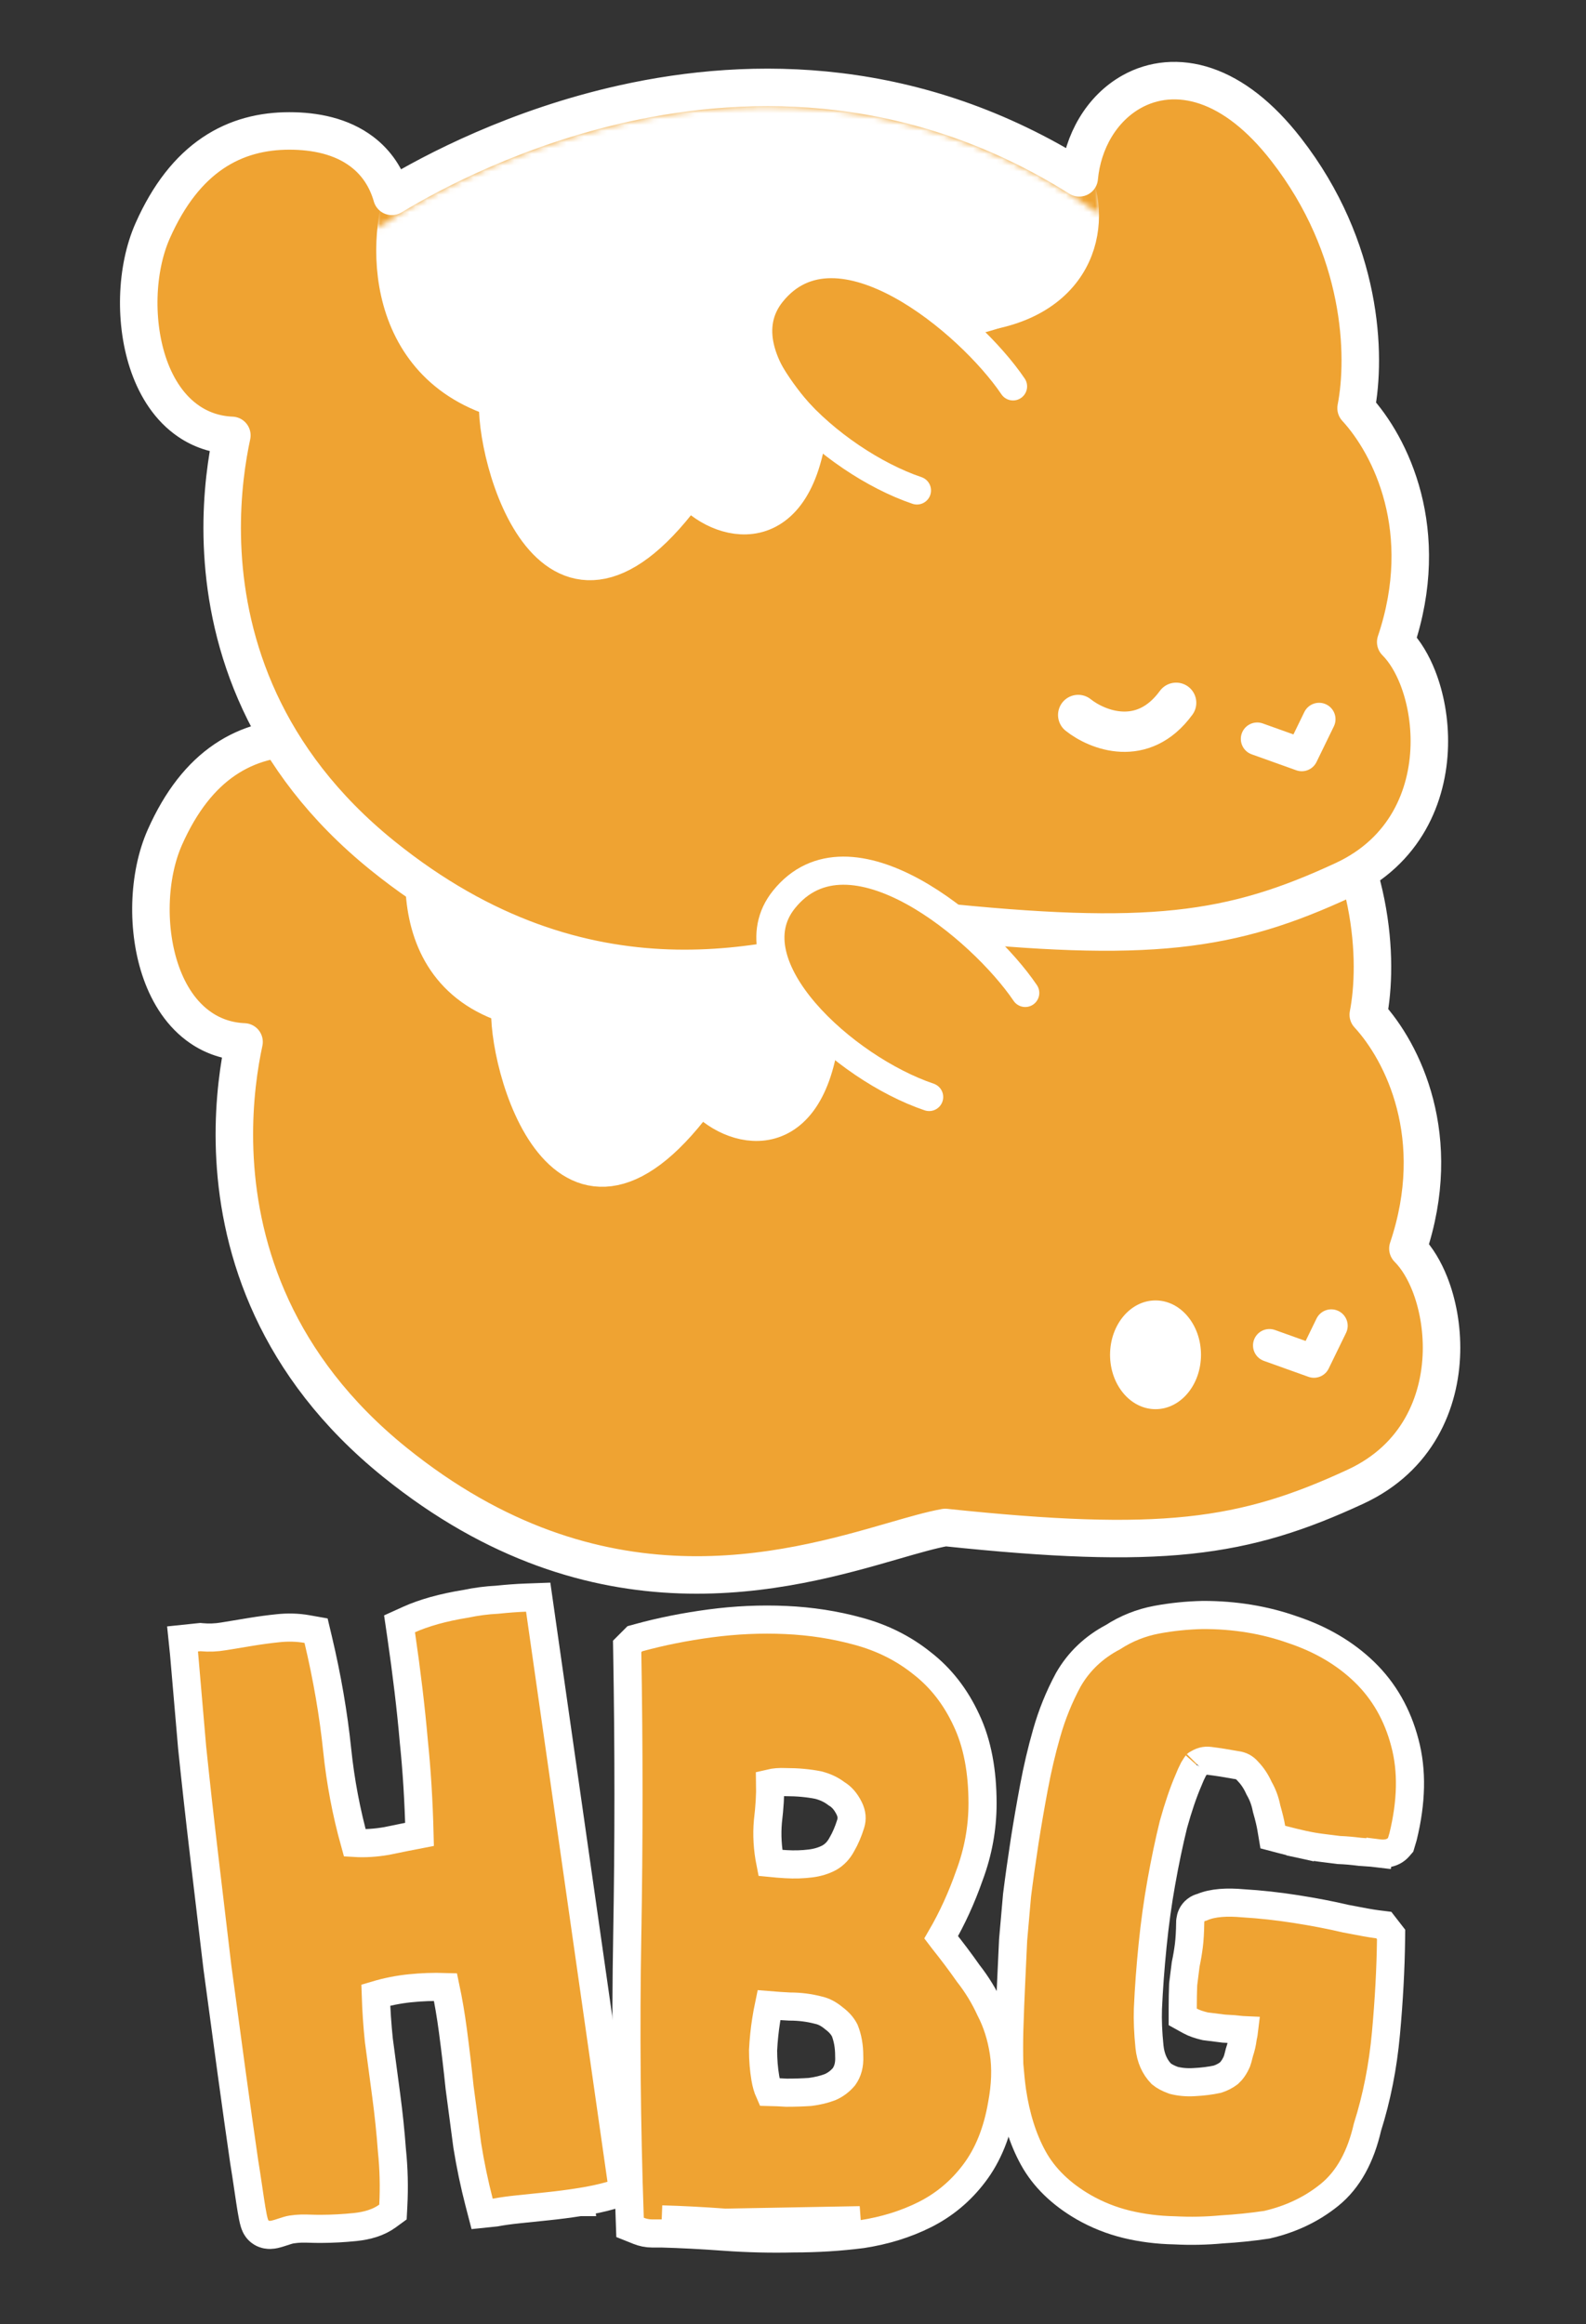 <svg width="273" height="400" viewBox="0 0 273 400" fill="none" xmlns="http://www.w3.org/2000/svg">
<rect x="0" y="0" width="273" height="400" fill="#333333" stroke="none"/>
<path d="M224.814 315.127L224.296 317.491C225.378 317.728 226.428 317.911 227.443 318.039L228.952 318.228L230.391 318.409L230.5 318.422L230.61 318.426C231.558 318.459 232.704 318.556 234.059 318.726L234.134 318.736L234.21 318.74C235.716 318.834 236.732 318.919 237.306 318.991L237.607 316.589L237.306 318.991C238.054 319.085 239.663 319.172 240.755 317.91L241.095 317.517L241.243 317.019L241.489 316.194L241.507 316.135L241.521 316.075C242.961 310.168 243.112 304.764 241.814 299.945C240.554 295.131 238.238 291.047 234.843 287.767C231.504 284.539 227.377 282.131 222.528 280.509C217.701 278.798 212.54 277.957 207.064 277.966L207.039 277.967L207.014 277.967C204.314 278.027 201.679 278.296 199.111 278.777C196.403 279.283 193.885 280.287 191.574 281.782C188.287 283.512 185.708 285.951 183.905 289.087L183.888 289.116L183.872 289.146C182.302 292.061 181.064 295.119 180.161 298.316C179.296 301.329 178.564 304.45 177.965 307.678C177.386 310.765 176.86 313.812 176.387 316.819H176.387L176.385 316.829C175.855 320.297 175.417 323.402 175.073 326.143L175.068 326.185L175.064 326.228C174.829 328.863 174.605 331.404 174.393 333.852L174.389 333.902L174.387 333.952C174.281 336.312 174.168 338.72 174.051 341.175C173.932 343.648 173.825 346.405 173.729 349.446L173.729 349.454L173.729 349.461C173.68 351.397 173.679 353.338 173.726 355.284L173.728 355.355L173.734 355.426C173.887 357.271 174.043 358.769 174.204 359.902L174.205 359.909L174.206 359.917C174.857 364.299 176.051 368.15 177.844 371.415C179.722 374.837 182.659 377.641 186.503 379.876L186.51 379.88L186.518 379.884C188.844 381.215 191.319 382.201 193.936 382.84L193.946 382.843C196.601 383.48 199.335 383.823 202.145 383.877C204.877 384.021 207.589 383.968 210.279 383.717C212.918 383.562 215.48 383.299 217.964 382.928L218.06 382.914L218.154 382.892C222.202 381.952 225.778 380.258 228.835 377.788C232.119 375.136 234.229 371.142 235.378 366.137C236.987 361.05 238.047 355.668 238.564 349.997C239.086 344.302 239.379 338.902 239.441 333.8L239.451 332.954L238.932 332.286L238.809 332.128L238.194 331.336L237.199 331.212L236.918 331.176C236.083 331.072 234.364 330.769 231.687 330.244C229.045 329.622 226.167 329.069 223.057 328.583C219.924 328.093 216.905 327.762 214 327.591C211.247 327.345 208.768 327.459 206.888 328.27C206.567 328.339 206.213 328.48 205.872 328.745C205.16 329.298 204.96 330.039 204.907 330.456L204.89 330.596L204.873 330.729L204.871 330.863C204.848 332.522 204.768 333.841 204.642 334.843C204.51 335.899 204.333 336.951 204.112 337.997L204.092 338.095L204.079 338.195L203.881 339.774L203.674 341.424L203.662 341.524L203.657 341.625C203.608 342.802 203.584 344.164 203.583 345.708L203.583 347.136L204.832 347.827C205.553 348.226 206.432 348.51 207.352 348.731L207.482 348.762L207.615 348.779L210.563 349.148L210.663 349.161L210.764 349.165C211.845 349.21 212.812 349.288 213.67 349.396L213.779 349.409L213.888 349.413C213.979 349.416 214.066 349.42 214.15 349.424C214.109 349.778 214.042 350.169 213.944 350.598L213.917 350.716L213.902 350.836C213.805 351.61 213.63 352.379 213.374 353.143L213.341 353.243L213.317 353.345C213.13 354.122 212.996 354.577 212.916 354.792C212.508 355.735 212.031 356.395 211.527 356.851C210.964 357.278 210.311 357.619 209.548 357.867C208.357 358.125 207.03 358.294 205.56 358.368L205.547 358.368L205.535 358.369C204.274 358.446 203.106 358.338 202.019 358.062C201.043 357.713 200.36 357.323 199.894 356.939C198.76 355.756 198.063 354.243 197.86 352.268C197.614 349.856 197.528 347.679 197.593 345.729C197.745 342.284 198.012 338.66 198.395 334.856C198.777 331.063 199.28 327.434 199.901 323.966L199.902 323.963C200.537 320.395 201.233 317.077 201.989 314.01C202.833 310.972 203.698 308.451 204.574 306.426L204.593 306.383L204.61 306.339C204.849 305.724 205.127 305.109 205.447 304.495C205.651 304.158 205.808 303.921 205.92 303.764C205.942 303.735 205.959 303.711 205.974 303.692C206.723 303.146 207.435 302.98 208.214 303.077C209.662 303.259 211.154 303.492 212.689 303.777L212.759 303.79L212.83 303.799C213.642 303.901 214.25 304.23 214.767 304.834L214.808 304.882L214.851 304.927C215.576 305.689 216.189 306.601 216.682 307.685L216.728 307.786L216.783 307.883C217.349 308.874 217.758 309.972 218.002 311.194L218.022 311.292L218.049 311.389C218.432 312.718 218.686 313.799 218.829 314.649L219.089 316.191L220.6 316.589C222.002 316.958 223.236 317.259 224.296 317.491L224.814 315.127ZM206.021 303.632C206.026 303.626 206.026 303.627 206.019 303.634C206.02 303.633 206.021 303.633 206.021 303.632Z" fill="#EFA332" stroke="white" stroke-width="4.841"/>
<path d="M107.97 333.136C107.687 349.215 107.828 365.435 108.396 381.795L108.451 383.373L109.916 383.959C110.651 384.253 111.427 384.415 112.23 384.415H112.233H112.236H112.24H112.243H112.246H112.25H112.253H112.256H112.26H112.263H112.266H112.269H112.273H112.276H112.279H112.283H112.286H112.289H112.293H112.296H112.299H112.303H112.306H112.309H112.313H112.316H112.319H112.323H112.326H112.329H112.332H112.336H112.339H112.342H112.346H112.349H112.352H112.356H112.359H112.362H112.366H112.369H112.372H112.376H112.379H112.382H112.386H112.389H112.392H112.395H112.399H112.402H112.405H112.409H112.412H112.415H112.419H112.422H112.425H112.429H112.432H112.435H112.439H112.442H112.445H112.449H112.452H112.455H112.458H112.462H112.465H112.468H112.472H112.475H112.478H112.482H112.485H112.488H112.492H112.495H112.498H112.502H112.505H112.508H112.512H112.515H112.518H112.522H112.525H112.528H112.531H112.535H112.538H112.541H112.545H112.548H112.551H112.555H112.558H112.561H112.565H112.568H112.571H112.575H112.578H112.581H112.585H112.588H112.591H112.594H112.598H112.601H112.604H112.608H112.611H112.614H112.618H112.621H112.624H112.628H112.631H112.634H112.638H112.641H112.644H112.648H112.651H112.654H112.657H112.661H112.664H112.667H112.671H112.674H112.677H112.681H112.684H112.687H112.691H112.694H112.697H112.701H112.704H112.707H112.711H112.714H112.717H112.72H112.724H112.727H112.73H112.734H112.737H112.74H112.744H112.747H112.75H112.754H112.757H112.76H112.764H112.767H112.77H112.774H112.777H112.78H112.783H112.787H112.79H112.793H112.797H112.8H112.803H112.807H112.81H112.813H112.817H112.82H112.823H112.827H112.83H112.833H112.837H112.84H112.843H112.847H112.85H112.853H112.856H112.86H112.863H112.866H112.87H112.873H112.876H112.88H112.883H112.886H112.89H112.893H112.896H112.9H112.903H112.906H112.91H112.913H112.916H112.919H112.923H112.926H112.929H112.933H112.936H112.939H112.943H112.946H112.949H112.953H112.956H112.959H112.963H112.966H112.969H112.973H112.976H112.979H112.982H112.986H112.989H112.992H112.996H112.999H113.002H113.006H113.009H113.012H113.016H113.019H113.022H113.026H113.029H113.032H113.036H113.039H113.042H113.045H113.049H113.052H113.055H113.059H113.062H113.065H113.069H113.072H113.075H113.079H113.082H113.085H113.089H113.092H113.095H113.099H113.102H113.105H113.108H113.112H113.115H113.118H113.122H113.125H113.128H113.132H113.135H113.138H113.142H113.145H113.148H113.152H113.155H113.158H113.162H113.165H113.168H113.172H113.175H113.178H113.181H113.185H113.188H113.191H113.195H113.198H113.201H113.205H113.208H113.211H113.215H113.218H113.221H113.225H113.228H113.231H113.235H113.238H113.241H113.244H113.248H113.251H113.254H113.258H113.261H113.264H113.268H113.271H113.274H113.278H113.281H113.284H113.288H113.291H113.294H113.298H113.301H113.304H113.307H113.311H113.314H113.317H113.321H113.324H113.327H113.331H113.334H113.337H113.341H113.344H113.347H113.351H113.354H113.357H113.361H113.364H113.367H113.37H113.374H113.377H113.38H113.384H113.387H113.39H113.394H113.397H113.4H113.404H113.407H113.41H113.414H113.417H113.42H113.424H113.427H113.43H113.433H113.437H113.44H113.443H113.447H113.45H113.453H113.457H113.46H113.463H113.467H113.47H113.473H113.477H113.48H113.483H113.487H113.49H113.493H113.497H113.5H113.503H113.506H113.51H113.513H113.516H113.52H113.523H113.526H113.53H113.533H113.536H113.54H113.543H113.546H113.55H113.553H113.556H113.56H113.563H113.566H113.569H113.573H113.576H113.579H113.583H113.586H113.589H113.593H113.596H113.599H113.603H113.606H113.609H113.613H113.616H113.619H113.623H113.626H113.629H113.632H113.636H113.639H113.642H113.646H113.649H113.652H113.656H113.659H113.662H113.666H113.669H113.672H113.676H113.679H113.682H113.686H113.689H113.692H113.695H113.699H113.702H113.705H113.709H113.712H113.715H113.719H113.722H113.725H113.729H113.732H113.735H113.739H113.742H113.745H113.749H113.752H113.755H113.758H113.762H113.765H113.768H113.772H113.775H113.778H113.782H113.785H113.788H113.792H113.795H113.798H113.802H113.805H113.808H113.812H113.815H113.818H113.822H113.825H113.828H113.831H113.835H113.838H113.841H113.845H113.848H113.851H113.855H113.858H113.861H113.865H113.868H113.871H113.875H113.878H113.881H113.885H113.888H113.891H113.894C117.239 384.508 120.823 384.695 124.646 384.974L124.65 384.975C128.677 385.262 132.659 385.359 136.596 385.264C140.644 385.263 144.558 385.021 148.336 384.537L148.366 384.533L148.396 384.528C152.298 383.928 155.892 382.821 159.157 381.188C162.512 379.51 165.345 377.147 167.64 374.123C170.098 370.915 171.68 366.898 172.484 362.187C173.086 358.968 173.204 355.958 172.777 353.186C172.367 350.522 171.595 348.067 170.438 345.841C169.428 343.632 168.171 341.57 166.668 339.658C165.328 337.746 163.895 335.837 162.37 333.93L162.355 333.911L162.339 333.893C162.202 333.728 162.089 333.585 161.997 333.462C163.905 330.182 165.524 326.634 166.859 322.825C168.368 318.792 169.126 314.646 169.126 310.397C169.126 304.875 168.241 300.067 166.351 296.071C164.511 292.087 161.975 288.803 158.726 286.283C155.529 283.709 151.833 281.87 147.672 280.753C143.717 279.666 139.579 279.027 135.262 278.831C130.964 278.636 126.622 278.831 122.239 279.416C117.896 279.995 113.778 280.817 109.89 281.887L109.273 282.056L108.82 282.509L108.679 282.65L107.953 283.377L107.97 284.404C108.253 300.79 108.253 317.033 107.97 333.136ZM107.97 333.136L110.39 333.178L107.97 333.136ZM124.823 382.561C128.785 382.844 132.7 382.938 136.567 382.844C140.529 382.844 144.349 382.608 148.028 382.136L124.823 382.561ZM124.823 382.561C120.955 382.278 117.324 382.089 113.928 381.995L124.823 382.561ZM146.174 353.837V353.894L146.177 353.952C146.247 355.423 145.91 356.54 145.27 357.44C144.586 358.244 143.791 358.834 142.871 359.235C141.881 359.611 140.745 359.891 139.448 360.058C138.136 360.144 136.778 360.188 135.373 360.189C134.367 360.123 133.382 360.08 132.417 360.06C132.129 359.412 131.896 358.628 131.738 357.684C131.481 356.141 131.35 354.549 131.347 352.906C131.438 351.124 131.617 349.39 131.883 347.705C132.028 346.786 132.185 345.926 132.353 345.124C133.511 345.221 134.687 345.299 135.88 345.359L135.941 345.362H136.001C137.684 345.362 139.316 345.572 140.904 345.99L140.939 345.999L140.975 346.007C141.774 346.192 142.617 346.606 143.507 347.348L143.555 347.387L143.605 347.425C144.443 348.053 145.021 348.737 145.4 349.467C145.902 350.72 146.174 352.165 146.174 353.837ZM144.947 317.385L144.924 317.424L144.902 317.465C144.355 318.491 143.641 319.227 142.75 319.742C141.817 320.24 140.749 320.577 139.521 320.73C138.167 320.9 136.759 320.943 135.294 320.857C134.36 320.802 133.463 320.731 132.603 320.644C132.112 318.174 131.976 315.789 132.182 313.481C132.473 311.072 132.606 308.885 132.566 306.934C133.293 306.763 134.157 306.684 135.184 306.731L135.239 306.733H135.294C137.301 306.733 139.149 306.906 140.845 307.241C142.049 307.548 143.051 308.027 143.888 308.655L143.977 308.721L144.071 308.78C144.852 309.26 145.558 310.02 146.147 311.197C146.642 312.187 146.697 313.051 146.426 313.92C145.997 315.29 145.499 316.438 144.947 317.385Z" fill="#EFA332" stroke="white" stroke-width="4.841"/>
<path d="M99.79 379.016C101.739 378.715 103.554 378.328 105.23 377.85L107.26 377.27L106.962 375.18L92.949 277.054L92.641 274.898L90.464 274.978C88.999 275.032 87.366 275.152 85.569 275.338C83.776 275.427 81.96 275.666 80.122 276.051C78.285 276.342 76.501 276.725 74.769 277.201L74.758 277.205L74.747 277.208C73.105 277.676 71.66 278.183 70.434 278.738L68.773 279.49L69.037 281.293C70.013 287.982 70.743 294.117 71.228 299.702L71.229 299.722L71.231 299.742C71.746 304.702 72.074 310.029 72.214 315.725C70.424 316.069 68.537 316.449 66.554 316.864C64.616 317.198 62.791 317.307 61.072 317.202C59.614 311.969 58.606 306.653 58.046 301.251C57.402 295.041 56.31 288.695 54.772 282.213L54.404 280.666L52.838 280.389C51.244 280.107 49.59 280.063 47.887 280.239C46.335 280.4 44.745 280.614 43.116 280.88L43.116 280.88L43.107 280.882C41.619 281.131 40.083 281.385 38.501 281.643L38.501 281.643L38.492 281.645C37.197 281.861 35.944 281.908 34.726 281.793L34.488 281.771L34.249 281.795L33.827 281.839L31.42 282.089L31.669 284.496L31.681 284.613C32.083 289.406 32.548 294.807 33.076 300.814L33.078 300.833L33.08 300.851C33.694 306.775 34.384 312.975 35.15 319.45L35.15 319.45L37.416 338.562L37.418 338.58L37.42 338.597C38.27 344.961 39.085 350.996 39.867 356.703L39.867 356.704C40.639 362.319 41.357 367.419 42.023 372.005L42.026 372.031L42.031 372.056C42.273 373.507 42.505 375.078 42.726 376.58C42.844 377.377 42.959 378.154 43.07 378.883C43.228 379.908 43.381 380.85 43.526 381.563C43.597 381.911 43.678 382.267 43.771 382.572C43.816 382.718 43.885 382.924 43.987 383.137C44.038 383.244 44.122 383.403 44.246 383.576C44.355 383.727 44.595 384.031 45.004 384.276C45.627 384.65 46.238 384.667 46.503 384.662C46.816 384.657 47.097 384.606 47.291 384.564C47.676 384.481 48.095 384.345 48.413 384.241C48.466 384.223 48.518 384.206 48.57 384.189C49.251 383.965 49.765 383.796 50.194 383.731C51.457 383.54 52.311 383.565 53.43 383.597C53.951 383.612 54.529 383.629 55.232 383.626C57.208 383.619 59.175 383.514 61.132 383.311C63.258 383.091 65.189 382.52 66.712 381.406L67.641 380.726L67.701 379.577C67.865 376.415 67.786 373.275 67.465 370.159C67.234 367.015 66.904 363.836 66.475 360.622L65.207 351.116C64.945 348.582 64.77 346.006 64.684 343.388C66.618 342.813 68.566 342.425 70.529 342.222C72.563 342.011 74.613 341.938 76.68 342.003C77.184 344.388 77.608 346.877 77.952 349.473C78.384 352.724 78.768 355.98 79.106 359.242L79.11 359.276L79.114 359.31C79.549 362.584 79.988 365.904 80.431 369.272L80.436 369.307L80.442 369.342C80.981 372.677 81.656 375.907 82.465 379.031L82.988 381.046L85.058 380.831L85.198 380.817L85.299 380.806L85.398 380.788C86.427 380.593 87.713 380.414 89.266 380.253L94.332 379.728C96.156 379.539 97.976 379.302 99.79 379.016ZM99.79 379.016C99.79 379.016 99.791 379.016 99.792 379.016L99.416 376.625L99.786 379.017C99.787 379.017 99.788 379.017 99.79 379.016ZM42.265 356.375L42.264 356.375L42.265 356.375Z" fill="#EFA332" stroke="white" stroke-width="4.841"/>
<path d="M196.892 120.183C191.705 123.084 188.436 128.799 187.868 135.01C159.954 117.459 131.723 117.274 109.435 122.229C91.111 126.303 76.708 133.863 69.549 138.194C68.623 134.948 66.866 132.381 64.406 130.514C60.861 127.822 56.305 126.933 51.906 126.933C47.368 126.933 42.851 127.962 38.723 130.754C34.613 133.534 31.145 137.886 28.385 144.097C25.448 150.704 25.146 160.116 27.77 167.46C29.098 171.176 31.28 174.658 34.577 176.903C36.736 178.375 39.234 179.219 42.009 179.333C41.907 179.807 41.803 180.313 41.7 180.848C40.844 185.302 40.025 191.851 40.461 199.541C41.337 214.984 47.29 234.994 67.951 251.671C102.948 279.919 135.42 270.529 153.813 265.21C157.311 264.198 160.3 263.334 162.701 262.903C181.195 264.847 194.035 265.345 204.644 264.228C215.436 263.092 223.792 260.3 233.335 255.879C244.038 250.922 247.91 241.324 248.124 232.741C248.23 228.474 247.448 224.35 246.109 220.971C245.212 218.707 243.958 216.519 242.343 214.901C248.784 195.77 241.453 181.086 235.522 174.645C237.273 165.642 236.745 147.179 223.473 130.115C218.986 124.346 214.316 120.789 209.699 119.214C205.009 117.615 200.559 118.132 196.892 120.183Z" fill="#EFA332" stroke="white" stroke-width="6.454" stroke-linejoin="round"/>
<mask id="mask0_3_135" style="mask-type:alpha" maskUnits="userSpaceOnUse" x="29" y="121" width="216" height="147">
<path d="M31.334 145.408C26.17 157.025 30.123 179.615 46.259 175.662C47.388 172.838 30.355 217.177 69.978 249.159C110.559 281.915 146.703 262.229 162.596 259.647C199.95 263.601 213.342 261.584 231.979 252.951C250.616 244.319 245.613 219.793 238.514 216.001C246.388 195.67 237.438 180.637 231.979 175.662C233.942 168.401 234.48 149.522 220.926 132.096C203.984 110.313 187.768 126.529 191.559 141.374C134.036 100.228 73.447 139.115 67.074 143.633C66.912 133.468 59.974 130.16 51.906 130.16C43.839 130.16 36.497 133.79 31.334 145.408Z" fill="#EFAF32"/>
</mask>
<g mask="url(#mask0_3_135)">
<path d="M88.05 172.839C67.267 166.449 73.071 141.348 77.4 132.823C97.812 146.565 113.463 147.264 140.975 178.406C138.151 198.575 124.839 193.573 120.644 187.845C97.409 220.358 87.162 182.601 88.05 172.839Z" fill="white" stroke="white" stroke-width="6.938" stroke-linecap="round" stroke-linejoin="round"/>
</g>
<ellipse cx="198.901" cy="233.185" rx="7.826" ry="9.359" fill="white"/>
<path d="M218.506 231.572L226.17 234.315L229.155 228.184" stroke="white" stroke-width="5.647" stroke-linecap="round" stroke-linejoin="round"/>
<path d="M194.795 15.786C189.607 18.687 186.338 24.402 185.77 30.613C157.856 13.062 129.625 12.877 107.337 17.832C89.013 21.906 74.61 29.466 67.452 33.797C66.525 30.551 64.768 27.984 62.309 26.117C58.763 23.425 54.207 22.536 49.809 22.536C45.271 22.536 40.754 23.565 36.625 26.357C32.515 29.137 29.047 33.489 26.287 39.7C23.351 46.306 23.049 55.719 25.672 63.063C27 66.779 29.183 70.261 32.479 72.506C34.638 73.978 37.136 74.822 39.911 74.936C39.809 75.41 39.706 75.916 39.603 76.451C38.746 80.905 37.927 87.454 38.364 95.144C39.24 110.588 45.193 130.597 65.854 147.274C100.851 175.522 133.322 166.132 151.716 160.813C155.214 159.801 158.203 158.937 160.603 158.507C179.097 160.45 191.937 160.948 202.547 159.831C213.338 158.695 221.694 155.903 231.238 151.482C241.941 146.525 245.812 136.927 246.026 128.344C246.132 124.077 245.35 119.953 244.011 116.574C243.114 114.31 241.861 112.122 240.246 110.504C246.686 91.373 239.356 76.689 233.424 70.248C235.176 61.245 234.648 42.782 221.376 25.718C216.889 19.948 212.219 16.392 207.601 14.817C202.912 13.218 198.461 13.735 194.795 15.786Z" fill="#EFA332" stroke="white" stroke-width="6.454" stroke-linejoin="round"/>
<mask id="mask1_3_135" style="mask-type:alpha" maskUnits="userSpaceOnUse" x="27" y="17" width="216" height="147">
<path d="M29.236 41.011C24.073 52.629 28.026 75.218 44.161 71.265C45.291 68.441 28.257 112.78 67.88 144.762C108.461 177.518 144.605 157.832 160.498 155.251C197.852 159.204 211.245 157.187 229.881 148.554C248.518 139.922 243.516 115.396 236.416 111.604C244.29 91.273 235.34 76.24 229.881 71.265C231.844 64.004 232.382 45.126 218.828 27.699C201.886 5.916 185.67 22.132 189.462 36.977C131.939 -4.169 71.35 34.718 64.976 39.236C64.815 29.071 57.877 25.763 49.809 25.763C41.741 25.763 34.399 29.393 29.236 41.011Z" fill="#EFAF32"/>
</mask>
<g mask="url(#mask1_3_135)">
<path d="M85.952 68.441C65.17 62.052 66.536 38.886 70.866 30.361C93.428 19.12 147.429 3.383 182.927 30.361C184.863 32.782 190.349 49.401 165.985 54.484C158.804 49.24 146.622 34.718 132.342 44.157C120.918 51.709 133.014 68.334 138.877 74.008C136.053 94.177 122.741 89.175 118.546 83.447C95.311 115.96 85.065 78.203 85.952 68.441Z" fill="white" stroke="white" stroke-width="6.938" stroke-linecap="round" stroke-linejoin="round"/>
<path d="M184.46 30.846C188.09 39.639 184.411 53.274 164.532 53.919" stroke="white" stroke-width="6.938" stroke-linecap="round" stroke-linejoin="round"/>
</g>
<path d="M216.408 127.175L224.073 129.918L227.058 123.786" stroke="white" stroke-width="5.647" stroke-linecap="round" stroke-linejoin="round"/>
<path d="M185.589 123.06C188.816 125.642 196.707 128.837 202.451 120.963" stroke="white" stroke-width="6.938" stroke-linecap="round" stroke-linejoin="round"/>
<path d="M174.375 66.505C166.953 55.533 144.121 36.332 132.826 50.45C123.774 61.766 143.18 79.467 157.836 84.416" stroke="white" stroke-width="4.841" stroke-linecap="round" stroke-linejoin="round"/>
<path d="M136.779 153.798C126.582 163.286 143.798 183.165 162.273 190.023C182.669 194.282 180.614 179.803 177.037 172.032C167.867 162.001 146.977 144.311 136.779 153.798Z" fill="#EFA332"/>
<path d="M176.473 170.902C169.05 159.93 146.219 140.728 134.924 154.847C125.871 166.163 145.277 183.864 159.934 188.812" stroke="white" stroke-width="4.841" stroke-linecap="round" stroke-linejoin="round"/>
</svg>

